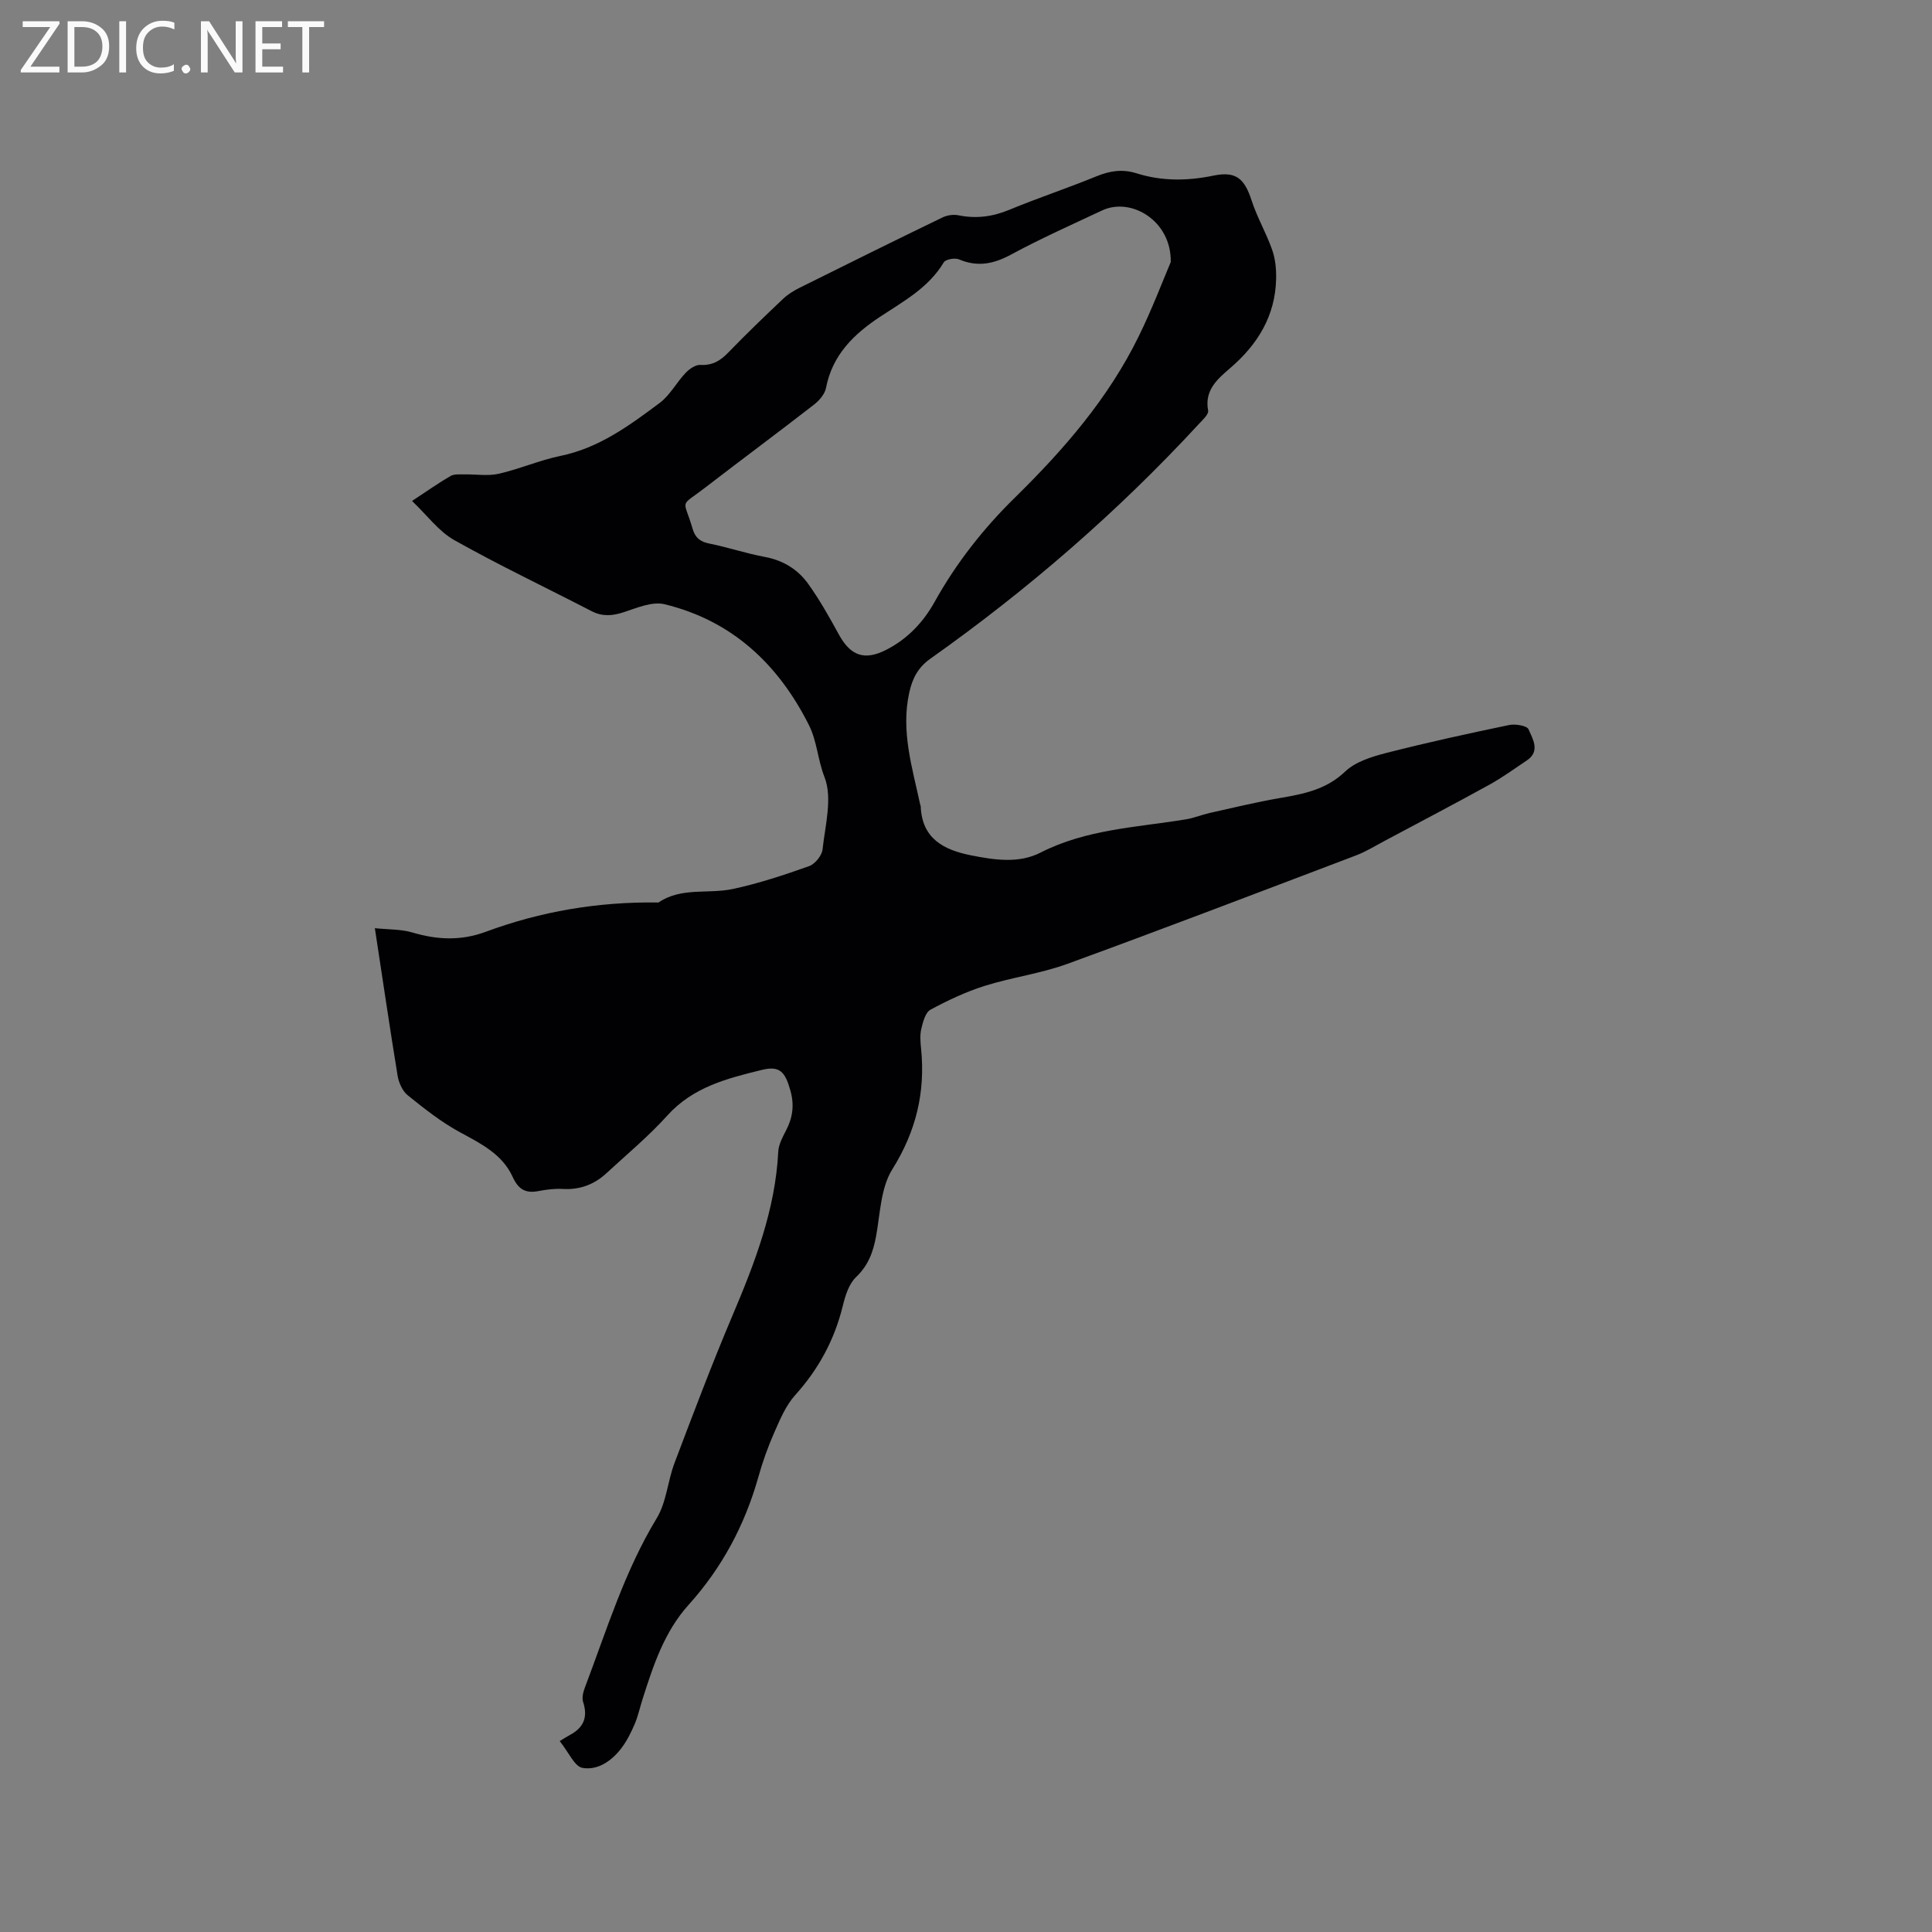 <svg enable-background="new 0 0 400 400" viewBox="0 0 400 400" xmlns="http://www.w3.org/2000/svg"><rect x="0" y="0" width="400" height="400" fill="#808080" stroke="none"/><path d="m77.61 192.17c2.89.3 5.44.2 7.76.89 5.15 1.53 10.08 1.76 15.22-.15 11.42-4.23 23.27-6.22 35.47-6.06.11 0 .24.03.31-.02 4.71-3.19 10.25-1.69 15.32-2.77 5.37-1.14 10.62-2.89 15.81-4.73 1.23-.43 2.66-2.18 2.8-3.46.55-5.03 2.09-10.68.4-14.99-1.4-3.58-1.54-7.43-3.23-10.78-6.35-12.62-15.93-21.61-29.88-25-2.55-.62-5.71.75-8.45 1.65-2.36.77-4.41.94-6.66-.22-9.48-4.9-19.13-9.48-28.42-14.7-3.24-1.82-5.63-5.15-8.75-8.11 3.22-2.12 5.54-3.77 7.99-5.18.78-.44 1.92-.3 2.9-.32 2.35-.05 4.8.38 7.04-.13 4.32-.98 8.47-2.81 12.8-3.7 7.98-1.64 14.27-6.29 20.53-10.96 2.14-1.6 3.49-4.23 5.37-6.22.78-.82 2.05-1.71 3.05-1.66 2.49.14 4.13-.84 5.78-2.55 3.68-3.81 7.51-7.48 11.36-11.13.97-.92 2.18-1.67 3.38-2.27 9.84-4.9 19.7-9.78 29.6-14.57.96-.47 2.26-.67 3.3-.46 3.65.74 7.04.32 10.5-1.11 5.96-2.47 12.1-4.5 18.08-6.95 2.78-1.14 5.38-1.55 8.28-.64 5.25 1.66 10.54 1.61 15.96.49 4.68-.97 6.43.62 7.9 5.14 1.13 3.49 3.03 6.73 4.25 10.2.66 1.87.87 3.99.83 5.99-.16 7.67-3.78 13.59-9.5 18.51-2.58 2.23-5.39 4.54-4.58 8.8.15.77-1.11 1.91-1.87 2.73-16.81 18.22-35.45 34.36-55.67 48.67-2.55 1.81-3.7 4.1-4.34 7-1.77 8 .64 15.55 2.27 23.2.02.1.1.2.1.3.24 6.7 4.73 9.06 10.43 10.19 4.84.96 9.88 1.73 14.36-.56 9.53-4.87 19.97-5.22 30.16-6.9 1.65-.27 3.22-.94 4.86-1.31 4.84-1.08 9.66-2.25 14.54-3.09 4.93-.85 9.58-1.73 13.52-5.48 2.15-2.05 5.55-3.1 8.57-3.87 8.4-2.15 16.88-4 25.38-5.77 1.29-.27 3.71.13 4.03.89.86 2.01 2.51 4.55-.41 6.48-2.52 1.67-4.96 3.47-7.6 4.93-7.21 3.98-14.51 7.81-21.78 11.68-1.95 1.04-3.86 2.23-5.92 3.01-19.89 7.55-39.76 15.16-59.75 22.45-5.53 2.02-11.51 2.79-17.15 4.57-3.88 1.22-7.63 2.99-11.22 4.93-1.05.57-1.55 2.52-1.89 3.94-.31 1.3-.19 2.75-.05 4.12.91 9.03-1.04 17.13-5.96 24.99-2.38 3.8-2.5 9.08-3.34 13.75-.6 3.31-1.6 6.12-4.17 8.57-1.47 1.4-2.22 3.81-2.73 5.91-1.72 7.05-5.01 13.13-9.88 18.53-1.91 2.12-3.1 4.97-4.28 7.64-1.32 2.99-2.44 6.11-3.32 9.26-2.8 9.95-7.52 18.81-14.44 26.49-5.05 5.6-7.32 12.55-9.54 19.52-.55 1.71-.92 3.5-1.62 5.14-.74 1.74-1.6 3.48-2.73 4.98-2 2.66-4.92 4.7-8.1 4.13-1.65-.3-2.84-3.22-4.71-5.55.92-.55 1.53-.95 2.18-1.3 2.81-1.52 3.68-3.69 2.67-6.79-.29-.88.02-2.1.38-3.04 4.5-11.85 8.19-24.02 14.86-35.01 2.02-3.33 2.26-7.68 3.68-11.43 3.86-10.18 7.7-20.38 11.95-30.41 4.65-10.97 8.92-21.97 9.53-34.06.08-1.5.91-3.03 1.63-4.42 1.38-2.66 1.72-5.27.88-8.24-1.06-3.76-2.13-5.18-5.85-4.27-7.13 1.74-14.28 3.53-19.61 9.44-3.88 4.31-8.39 8.05-12.67 12-2.52 2.32-5.48 3.42-8.97 3.22-1.67-.1-3.4.12-5.06.44-2.67.51-4.16-.34-5.34-2.94-2.14-4.69-6.55-6.88-10.91-9.24-3.86-2.09-7.37-4.88-10.8-7.64-1.1-.88-1.87-2.61-2.11-4.06-1.61-9.84-3.05-19.69-4.71-30.55zm164.78-137.91c.17-8.55-8.21-13.51-14.21-10.69-6.33 2.97-12.72 5.82-18.86 9.14-3.61 1.95-6.92 2.62-10.77.99-.85-.36-2.78-.02-3.16.63-3.15 5.26-8.32 8.04-13.16 11.24-5.45 3.6-9.9 7.91-11.21 14.73-.24 1.27-1.38 2.61-2.46 3.45-7.45 5.79-15.03 11.4-22.5 17.16-5.52 4.26-4.56 2.07-2.66 8.58.55 1.89 1.6 2.68 3.51 3.06 3.84.77 7.58 2.04 11.42 2.75 3.78.7 6.82 2.56 8.96 5.53 2.4 3.33 4.42 6.95 6.4 10.56 2.41 4.39 5.3 5.45 9.81 3.14 4.38-2.24 7.64-5.67 10.01-9.93 4.47-8.03 10.09-15.18 16.63-21.59 10.11-9.92 19.33-20.54 25.61-33.36 2.78-5.66 5.02-11.59 6.64-15.39z" fill="#010104"/><g fill="#fbfafa"><path d="m12.4 4.8-6.1 9h6v1.2h-8v-.5l6.1-8.9h-5.7v-1.2h7.6v.4z"/><path d="m14 15v-10.6h3c1.6 0 2.9.5 4 1.4s1.6 2.2 1.6 3.8-.5 3-1.6 3.9-2.4 1.5-4 1.5zm1.4-9.4v8.2h1.6c1.3 0 2.4-.4 3.1-1.1s1.1-1.8 1.1-3.1-.4-2.3-1.2-3-1.8-1-3.1-1z"/><path d="m26.1 4.4v10.6h-1.4v-10.6z"/><path d="m36.1 14.6c-.8.4-1.8.6-2.9.6-1.5 0-2.7-.5-3.6-1.4s-1.4-2.2-1.4-3.8c0-1.7.5-3.1 1.5-4.1s2.3-1.6 3.9-1.6c1 0 1.8.1 2.5.4v1.4c-.8-.4-1.6-.6-2.5-.6-1.2 0-2.1.4-2.9 1.2s-1.1 1.8-1.1 3.2c0 1.3.3 2.3 1 3s1.6 1.1 2.7 1.1c1 0 2-.2 2.7-.7v1.3z"/><path d="m37.6 14.3c0-.2.1-.5.3-.6s.4-.3.6-.3c.3 0 .5.1.6.3s.3.4.3.6-.1.4-.3.6-.4.3-.6.3c-.3 0-.5-.1-.6-.3s-.3-.4-.3-.6z"/><path d="m50.2 15h-1.6l-5.3-8.2c-.2-.2-.3-.5-.4-.7 0 .2.1.7.1 1.5v7.4h-1.4v-10.6h1.7l5.2 8.1c.2.4.4.6.4.7 0-.3-.1-.8-.1-1.5v-7.3h1.4z"/><path d="m58.6 15h-5.7v-10.6h5.5v1.2h-4.1v3.4h3.8v1.2h-3.8v3.6h4.3z"/><path d="m67.1 5.6h-3.1v9.4h-1.4v-9.4h-3v-1.2h7.5z"/></g></svg>